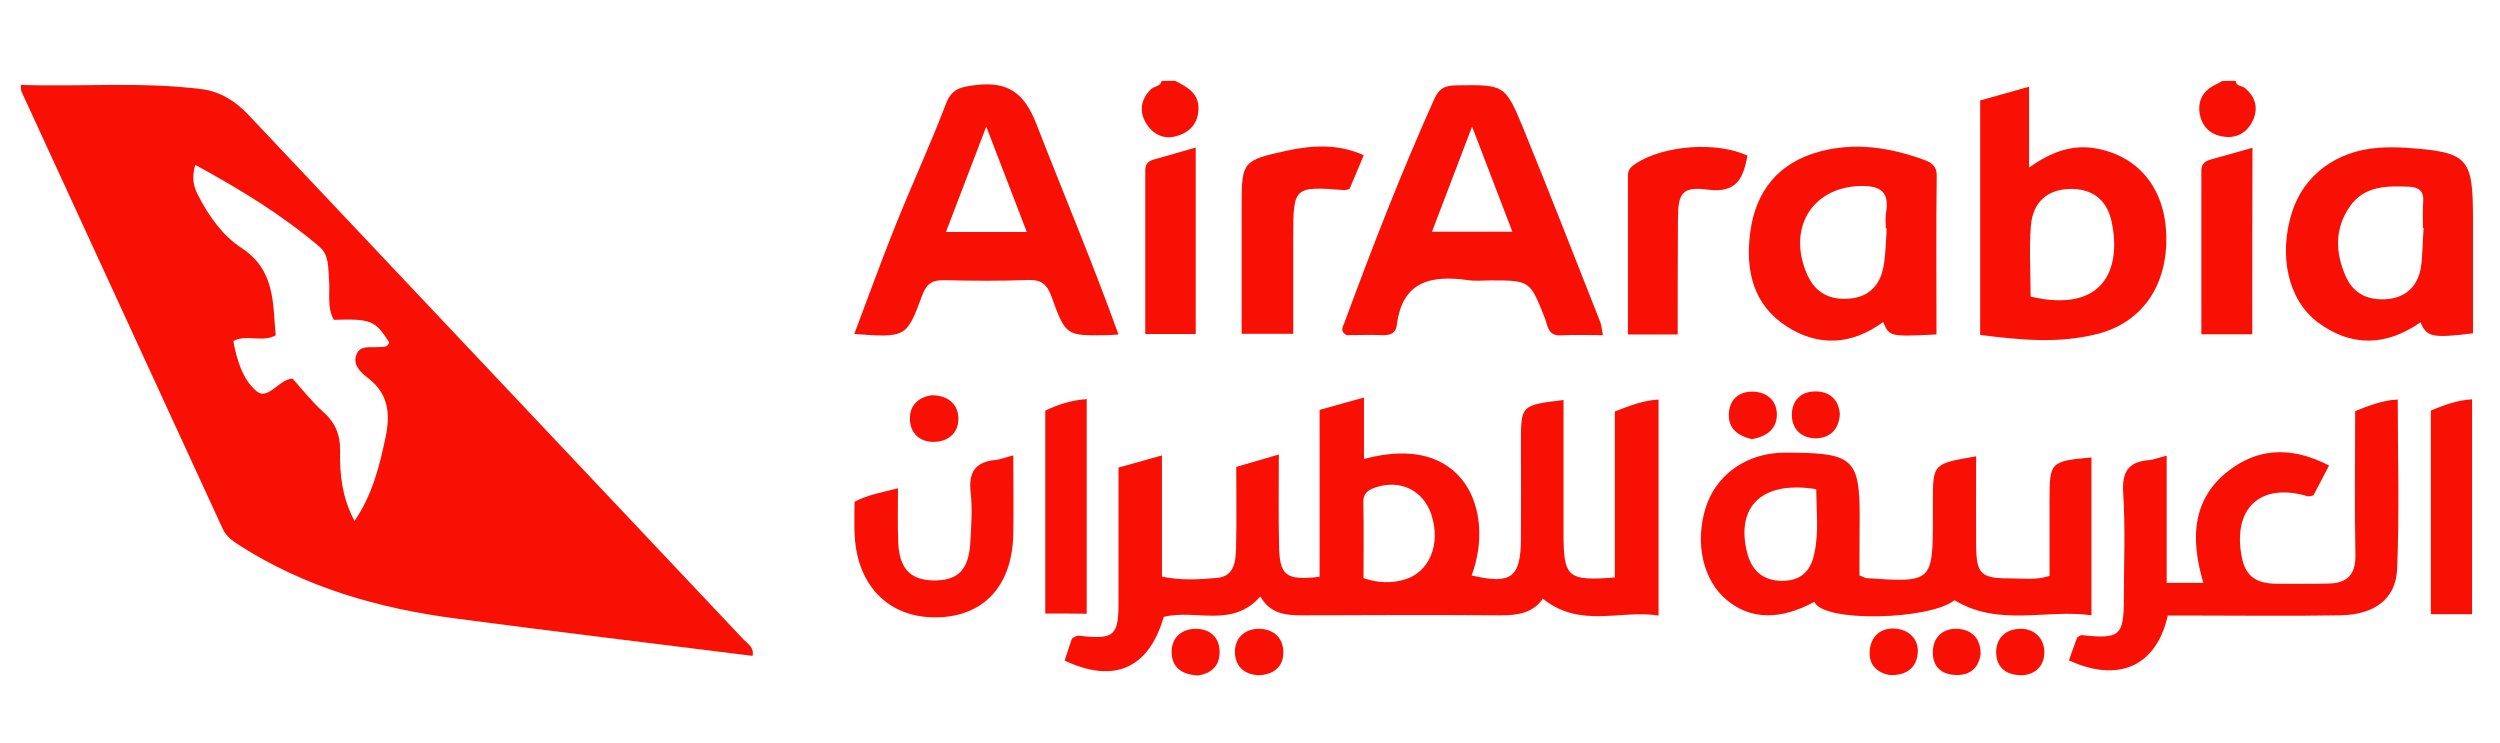 <?xml version="1.0" encoding="utf-8"?>
<!-- Generator: Adobe Illustrator 26.2.1, SVG Export Plug-In . SVG Version: 6.00 Build 0)  -->
<svg version="1.1" id="Layer_1" xmlns="http://www.w3.org/2000/svg" xmlns:xlink="http://www.w3.org/1999/xlink" x="0px" y="0px"
	 viewBox="0 0 111 33" style="enable-background:new 0 0 111 33;" xml:space="preserve">
<style type="text/css">
	.st0{display:none;}
	.st1{display:inline;}
	.st2{fill:#FEFEFE;}
	.st3{fill:#38A4E2;}
	.st4{fill:#0D89CA;}
	.st5{fill:#5EB8E7;}
	.st6{fill:#B3DEF3;}
	.st7{fill:#818BAF;}
	.st8{fill:#273976;}
	.st9{fill:#1F5596;}
	.st10{fill:#3D80CA;}
	.st11{fill:#FEFDFD;}
	.st12{fill:#D7272E;}
	.st13{fill:#CE0A44;}
	.st14{fill:#F91005;}
</style>
<g id="jazeera_logo" class="st0">
	<g class="st1">
		<g>
			<path class="st2" d="M84,8.46c0-1.38,0-2.75,0-4.14c-0.69,0-1.36,0-2.05,0c0,0.08,0,0.15,0,0.22c0,1.68,0,3.35,0,5.03
				c0,0.27-0.01,0.53-0.08,0.79c-0.14,0.5-0.48,0.8-1.01,0.86c-0.13,0.02-0.27,0.03-0.41,0.04c0,0.57,0,1.14,0,1.72
				c0.35,0.01,0.69,0,1.03-0.05c1.16-0.18,2-0.77,2.36-1.93c0.09-0.29,0.12-0.58,0.16-0.88c0.32,0.01,0.65,0.04,0.97,0.04
				c2.07,0,4.13,0,6.2,0c0.3,0,0.61-0.02,0.91-0.07c1.05-0.18,1.84-0.71,2.22-1.74c0.18-0.49,0.23-0.99,0.23-1.51
				c0-1.86,0-3.73,0-5.59c0-0.06,0.02-0.13-0.02-0.2c-0.67,0-1.34,0-2.02,0c0,0.08,0,0.15,0,0.22c0,1.85,0,3.7,0,5.55
				c0,0.2-0.01,0.4-0.04,0.6c-0.1,0.74-0.68,1.2-1.39,1.09c0-0.07,0-0.14,0-0.21c0-0.52,0.01-1.05-0.01-1.57
				c-0.04-1.36-0.78-2.2-2.1-2.44c-0.69-0.12-1.39-0.08-2.09-0.05c-0.43,0.02-0.86,0.1-1.28,0.22c-0.14,0.04-0.2,0.1-0.19,0.25
				c0.01,0.41,0,0.83,0.01,1.24c0,0.05-0.02,0.12,0.05,0.17c0.35-0.13,0.73-0.18,1.11-0.19c0.38-0.02,0.76-0.01,1.15-0.01
				c0.34,0.01,0.67,0.06,0.98,0.21c0.34,0.17,0.52,0.44,0.51,0.82c0,0.17,0,0.35,0,0.52c0,0.34,0,0.68,0,1.03c-0.05,0-0.09,0-0.12,0
				c-1.35,0-2.7,0-4.04,0C84.68,8.53,84.34,8.51,84,8.46z M36.62,27.69c-0.01-0.08,0.03-0.11,0.06-0.14
				c0.44-0.64,0.91-1.26,1.38-1.88c1.82-2.36,3.79-4.58,5.79-6.78c0.08-0.09,0.12-0.18,0.12-0.31c-0.01-0.86,0-1.72,0-2.58
				c0-0.06,0.02-0.13-0.02-0.19c-4.11,0-8.23,0-12.34,0c0,1.22,0,2.43,0,3.65c2.2,0,4.39,0,6.6,0c-0.05,0.07-0.09,0.12-0.12,0.16
				c-1.11,1.33-2.2,2.67-3.26,4.03c-1.24,1.6-2.46,3.2-3.5,4.94c-0.06,0.1-0.09,0.21-0.09,0.33c0,0.74,0,1.48,0,2.21
				c0,0.06-0.02,0.13,0.02,0.2c4.28,0,8.56,0,12.84,0c0-1.22,0-2.43,0-3.64C41.6,27.69,39.12,27.69,36.62,27.69z M85.63,19.69
				c0-0.09,0-0.16,0-0.22c0-1.07,0-2.14,0-3.2c0-0.17-0.06-0.24-0.21-0.28c-0.75-0.23-1.51-0.34-2.29-0.43
				c-1.32-0.15-2.63-0.09-3.93,0.11c-1.19,0.19-2.35,0.51-3.5,0.88c-0.18,0.06-0.22,0.13-0.22,0.31c0.01,4.74,0,9.49,0.01,14.23
				c0,0.08-0.02,0.15,0.02,0.23c1.46,0,2.92,0,4.4,0c0-0.09,0-0.17,0-0.24c0-3.8,0-7.6,0-11.4c0-0.17,0.04-0.24,0.22-0.28
				c1.31-0.27,2.61-0.2,3.92-0.01C84.58,19.47,85.09,19.57,85.63,19.69z M77.76,4.32c-0.04,0.08-0.02,0.16-0.02,0.24
				c-0.02,0.92,0.04,1.84-0.03,2.76c-0.05,0.75-0.48,1.19-1.23,1.21c-0.63,0.02-1.26,0-1.89,0c-0.01,0-0.02-0.01-0.05-0.04
				c0-1.38,0-2.77,0-4.17c-0.69,0-1.35,0-2.01,0c-0.04,0.09-0.02,0.16-0.02,0.24c0,1.46,0,2.91,0,4.37c0,0.34,0,0.67-0.01,1.01
				c-0.04,0.81-0.43,1.21-1.24,1.29c-0.08,0.01-0.17-0.02-0.24,0.03c0,0.56,0,1.13,0,1.71c0.35,0,0.69-0.01,1.03-0.06
				c1.28-0.18,2.13-0.94,2.42-2.19c0.04-0.19,0.07-0.38,0.1-0.58c0.2,0,0.39,0,0.58,0c0.72-0.01,1.45,0.05,2.17-0.07
				c0.94-0.16,1.69-0.59,2.13-1.48c0.23-0.48,0.33-0.99,0.33-1.52c0.01-0.89,0-1.77,0-2.66c0-0.04,0.01-0.08-0.03-0.11
				C79.09,4.32,78.43,4.32,77.76,4.32z M70.65,9.38c0.01-0.03,0.01-0.05,0.01-0.06c0-1.49,0-2.98,0-4.47c0-0.14-0.08-0.15-0.18-0.16
				c-0.78-0.09-1.56-0.23-2.35-0.28c-0.79-0.06-1.57-0.07-2.33,0.17C64.87,4.88,64.2,5.44,64,6.46c-0.06,0.32-0.06,0.65-0.02,0.98
				c0.09,0.83,0.47,1.47,1.21,1.87c0.53,0.29,1.12,0.4,1.71,0.46C68.17,9.88,69.41,9.64,70.65,9.38z M96.2,1.05
				c0,3.04,0,6.07,0,9.09c0.07,0.04,0.14,0.02,0.2,0.03c0.54,0,1.08-0.01,1.61,0.01c0.19,0,0.23-0.06,0.23-0.24
				c-0.01-2.89,0-5.77,0-8.66c0-0.07,0.02-0.14-0.03-0.22C97.55,1.05,96.88,1.05,96.2,1.05z M59.96,8.62
				c0.46,0.46,0.93,0.94,1.39,1.39c0.45-0.45,0.92-0.92,1.36-1.36c-0.46-0.46-0.93-0.94-1.39-1.39C60.88,7.71,60.41,8.18,59.96,8.62
				z M82.89,1.45c-0.54,0-0.98,0.43-0.98,0.97c0,0.54,0.43,0.98,0.97,0.98c0.55,0,0.99-0.44,0.99-0.98
				C83.87,1.89,83.43,1.46,82.89,1.45z M77.99,12.97c0.54,0.01,0.99-0.42,1-0.95c0.01-0.54-0.42-0.99-0.95-1
				c-0.55-0.01-1,0.42-1.01,0.96C77.02,12.52,77.45,12.97,77.99,12.97z M88.38,12.01c0-0.54-0.43-0.98-0.96-0.99
				c-0.54-0.01-0.99,0.43-0.99,0.96c-0.01,0.55,0.43,0.99,0.97,0.99C87.94,12.98,88.37,12.55,88.38,12.01z M75.91,11.02
				c-0.53,0-0.98,0.44-0.99,0.97c-0.01,0.53,0.43,0.98,0.97,0.98c0.55,0.01,1-0.43,1-0.98C76.89,11.47,76.44,11.02,75.91,11.02z
				 M69.32,1.46c-0.54,0-0.98,0.43-0.98,0.96c0,0.54,0.44,0.99,0.99,0.99c0.53,0,0.98-0.45,0.99-0.97
				C70.32,1.9,69.88,1.46,69.32,1.46z M68.19,2.42c0-0.55-0.42-0.97-0.98-0.97c-0.55,0-0.98,0.43-0.98,0.97
				c0,0.55,0.44,0.98,0.99,0.98C67.76,3.41,68.19,2.97,68.19,2.42z"/>
			<path class="st3" d="M6.5,31.53c0.24-0.47,0.41-0.96,0.61-1.44c0.29-0.69,0.58-1.38,0.85-2.08c0.07-0.18,0.16-0.21,0.33-0.2
				c0.57,0.03,1.12-0.03,1.66-0.23c0.88-0.32,1.29-1.01,1.48-1.87c0.12-0.54,0.15-1.09,0.15-1.64c0-3.97,0-7.95,0-11.92
				c0-0.08,0-0.17,0-0.26c1.54,0,3.06,0,4.6,0c0,0.06,0.01,0.11,0.01,0.16c0,4.24,0,8.48-0.01,12.72c0,1.11-0.16,2.21-0.56,3.25
				c-0.61,1.58-1.75,2.61-3.32,3.2c-0.88,0.33-1.8,0.48-2.73,0.51c-0.51,0-1.02,0-1.52,0c-0.52,0-1.04-0.08-1.55-0.16
				C6.5,31.56,6.5,31.55,6.5,31.53z"/>
			<path class="st4" d="M105.56,28.27c-1.01,1.02-2.02,2.04-3.02,3.05c-1.04-1.04-2.06-2.05-3.05-3.05c1-1,2.01-2.01,3.04-3.04
				c0.52,0.53,1.06,1.07,1.6,1.61c0.42,0.43,0.85,0.85,1.28,1.27c0.04,0.04,0.07,0.11,0.15,0.12
				C105.56,28.24,105.56,28.26,105.56,28.27z"/>
			<path class="st2" d="M6.5,31.57c0.51,0.08,1.03,0.16,1.55,0.16c0.01,0.01,0.01,0.02,0.01,0.03c-0.52,0-1.04,0-1.56,0
				C6.5,31.7,6.5,31.64,6.5,31.57z"/>
			<path class="st5" d="M22.83,31.77c0-0.01,0-0.02,0-0.04c0.62,0,1.25,0,1.87,0c0,0.01,0,0.02,0,0.04
				C24.08,31.77,23.45,31.77,22.83,31.77z"/>
			<path class="st6" d="M92.69,31.73c0,0.01,0,0.02,0,0.03c-0.62,0-1.24,0-1.87,0c0-0.01,0-0.02,0-0.04
				C91.44,31.73,92.06,31.73,92.69,31.73z"/>
			<path class="st7" d="M53.44,31.73c0,0.01,0,0.03,0,0.04c-0.54,0-1.09,0-1.63,0c0-0.01,0-0.02,0-0.04
				C52.35,31.73,52.9,31.73,53.44,31.73z"/>
			<path class="st5" d="M67.4,31.77c0-0.01,0-0.02,0-0.04c0.53,0,1.06,0,1.6,0c0,0.01,0,0.03,0,0.04
				C68.47,31.77,67.94,31.77,67.4,31.77z"/>
			<path class="st5" d="M8.05,31.77c0-0.01,0-0.02-0.01-0.03c0.51,0,1.02,0,1.52,0c0,0.01,0,0.03,0,0.04
				C9.06,31.77,8.56,31.77,8.05,31.77z"/>
			<path class="st8" d="M53.44,31.73c-0.55,0-1.09,0-1.64,0c-1.91-0.1-3.65-0.65-5.1-1.94c-1.13-1.01-1.79-2.29-2.11-3.76
				c-0.41-1.93-0.38-3.85,0.29-5.72c0.64-1.76,1.74-3.17,3.42-4.06c1.25-0.66,2.58-0.93,3.99-0.85c0.99,0.06,1.94,0.23,2.84,0.65
				c1.71,0.8,2.8,2.13,3.35,3.91c0.41,1.32,0.52,2.67,0.44,4.05c-0.02,0.33-0.04,0.66-0.06,1c-3.34,0-6.66,0-10,0
				c0.03,0.42,0.15,0.79,0.34,1.14c0.49,0.87,1.28,1.35,2.21,1.61c0.92,0.26,1.86,0.23,2.8,0.17c1.5-0.1,2.9-0.61,4.3-1.13
				c0.11-0.04,0.22-0.08,0.34-0.13c0,0.07,0.01,0.12,0.01,0.17c0,1.13,0,2.25,0,3.38c0,0.14-0.05,0.21-0.16,0.27
				c-0.86,0.45-1.78,0.72-2.73,0.91C55.14,31.57,54.3,31.68,53.44,31.73z M48.9,21.99c1.93,0,3.85,0,5.78,0
				c0.03-0.17-0.01-0.32-0.03-0.47c-0.1-0.64-0.31-1.23-0.77-1.7c-0.6-0.62-1.34-0.83-2.19-0.8C50.12,19.08,49.09,20.18,48.9,21.99z
				"/>
			<path class="st4" d="M69,31.73c-0.53,0-1.06,0-1.6,0c-1.93-0.09-3.68-0.65-5.14-1.95c-0.98-0.87-1.61-1.95-1.95-3.2
				c-0.58-2.12-0.58-4.24,0.17-6.32c0.63-1.75,1.74-3.12,3.4-4.01c1.24-0.66,2.57-0.93,3.97-0.85c0.99,0.05,1.95,0.23,2.86,0.66
				c1.78,0.83,2.87,2.24,3.41,4.1c0.38,1.33,0.46,2.69,0.38,4.06c-0.02,0.26-0.04,0.52-0.06,0.79c-3.33,0-6.65,0-9.98,0
				c-0.03,0.15,0.01,0.27,0.04,0.39c0.26,1.11,1,1.8,2.02,2.21c0.57,0.23,1.17,0.31,1.78,0.35c1.84,0.12,3.57-0.32,5.27-0.96
				c0.27-0.1,0.53-0.2,0.8-0.3c0.01,0,0.02,0,0.04-0.01c0.04,0.06,0.02,0.12,0.02,0.18c0,1.11,0,2.23,0,3.34
				c0,0.14-0.05,0.22-0.17,0.28c-0.73,0.37-1.5,0.63-2.3,0.81C71,31.54,70,31.67,69,31.73z M70.27,21.99
				c-0.02-0.19-0.04-0.37-0.07-0.55c-0.11-0.67-0.36-1.28-0.88-1.75c-0.69-0.62-1.51-0.76-2.39-0.64c-0.95,0.13-1.62,0.64-2.05,1.48
				c-0.17,0.33-0.27,0.69-0.35,1.05c-0.03,0.14-0.08,0.27-0.07,0.42C66.4,21.99,68.33,21.99,70.27,21.99z"/>
			<path class="st4" d="M24.7,31.73c-0.62,0-1.25,0-1.87,0c-1.24-0.06-2.46-0.23-3.59-0.81c-1.34-0.69-2.08-1.8-2.29-3.28
				c-0.12-0.87-0.12-1.73,0.16-2.57c0.39-1.19,1.21-2,2.32-2.53c0.89-0.42,1.84-0.61,2.81-0.71c1.21-0.12,2.41-0.01,3.61,0.06
				c0.06,0,0.12,0.01,0.19,0.01c0.03-0.51,0.03-0.99-0.28-1.43c-0.42-0.6-1-0.93-1.71-1.05c-1.77-0.29-3.52-0.28-5.25,0.23
				c-0.06,0.02-0.12,0.05-0.19,0.03c-0.04-0.06-0.02-0.12-0.02-0.18c0-1.07,0-2.15-0.01-3.22c0-0.16,0.05-0.23,0.2-0.27
				c0.7-0.21,1.42-0.33,2.15-0.43c0.97-0.13,1.94-0.23,2.92-0.2c1.16,0.04,2.3,0.16,3.38,0.62c1.56,0.66,2.47,1.85,2.82,3.49
				c0.16,0.73,0.23,1.47,0.23,2.22c0,3.04,0,6.07,0,9.11c0,0.05,0,0.1,0,0.17C28.44,31.36,26.59,31.71,24.7,31.73z M26.06,28.23
				c0-1.02,0-2.02,0-3.03c0-0.12-0.06-0.13-0.15-0.15c-0.94-0.19-1.89-0.24-2.84-0.15c-0.33,0.03-0.68,0.05-0.98,0.21
				c-0.64,0.34-0.93,1-0.8,1.78c0.09,0.55,0.37,0.96,0.9,1.17c0.17,0.07,0.34,0.13,0.52,0.17c0.74,0.18,1.49,0.13,2.24,0.1
				C25.31,28.31,25.68,28.3,26.06,28.23z"/>
			<path class="st5" d="M92.69,31.73c-0.62,0-1.25,0-1.87,0c-1.15-0.06-2.28-0.21-3.34-0.69c-1.4-0.64-2.24-1.71-2.5-3.23
				c-0.14-0.84-0.15-1.69,0.07-2.52c0.31-1.17,1.04-2.02,2.09-2.6c0.86-0.47,1.8-0.7,2.77-0.83c1.12-0.15,2.25-0.09,3.37-0.01
				c0.24,0.02,0.49,0.02,0.75,0.04c0.05-0.57,0-1.11-0.39-1.58c-0.47-0.57-1.09-0.82-1.78-0.93c-1.5-0.23-3-0.21-4.49,0.12
				c-0.25,0.05-0.5,0.13-0.74,0.2c-0.07-0.07-0.05-0.15-0.05-0.22c0-1.07,0-2.14-0.01-3.2c0-0.16,0.06-0.23,0.2-0.27
				c0.6-0.19,1.22-0.3,1.84-0.39c1.08-0.15,2.17-0.28,3.27-0.24c1.17,0.04,2.32,0.17,3.41,0.65c1.51,0.67,2.4,1.83,2.75,3.43
				c0.17,0.76,0.24,1.53,0.24,2.31c0,3,0,6.01,0,9.01c0,0.06,0,0.12,0,0.2C96.44,31.37,94.58,31.7,92.69,31.73z M94.03,28.23
				c0.01-0.03,0.02-0.04,0.02-0.05c0-0.99,0-1.98,0.01-2.97c0-0.11-0.05-0.14-0.15-0.16c-1.05-0.21-2.1-0.25-3.16-0.11
				c-0.24,0.03-0.49,0.06-0.71,0.19c-0.61,0.37-0.83,0.93-0.77,1.62c0.06,0.64,0.35,1.11,0.98,1.34c0.15,0.05,0.29,0.11,0.44,0.14
				c0.75,0.18,1.51,0.13,2.26,0.1C93.31,28.31,93.67,28.32,94.03,28.23z"/>
			<path class="st9" d="M36.62,27.69c2.5,0,4.98,0,7.48,0c0,1.22,0,2.42,0,3.64c-4.28,0-8.56,0-12.84,0
				c-0.04-0.07-0.02-0.13-0.02-0.2c0-0.74,0-1.48,0-2.21c0-0.12,0.03-0.22,0.09-0.33c1.04-1.73,2.26-3.34,3.5-4.94
				c1.06-1.37,2.15-2.71,3.26-4.03c0.04-0.04,0.07-0.09,0.12-0.16c-2.22,0-4.4,0-6.6,0c0-1.22,0-2.43,0-3.65c4.11,0,8.22,0,12.34,0
				c0.04,0.06,0.02,0.12,0.02,0.19c0,0.86,0,1.72,0,2.58c0,0.13-0.04,0.22-0.12,0.31c-2,2.2-3.97,4.42-5.79,6.78
				c-0.47,0.62-0.94,1.24-1.38,1.88C36.65,27.58,36.61,27.61,36.62,27.69z"/>
			<path class="st3" d="M85.63,19.69c-0.55-0.12-1.06-0.23-1.58-0.3c-1.31-0.19-2.61-0.26-3.92,0.01c-0.18,0.04-0.22,0.11-0.22,0.28
				c0,3.8,0,7.6,0,11.4c0,0.08,0,0.15,0,0.24c-1.48,0-2.94,0-4.4,0c-0.04-0.08-0.02-0.16-0.02-0.23c0-4.74,0-9.49-0.01-14.23
				c0-0.18,0.05-0.25,0.22-0.31c1.15-0.37,2.3-0.69,3.5-0.88c1.3-0.2,2.61-0.27,3.93-0.11c0.77,0.09,1.54,0.2,2.29,0.43
				c0.15,0.05,0.21,0.11,0.21,0.28c-0.01,1.07,0,2.14,0,3.2C85.63,19.54,85.63,19.6,85.63,19.69z"/>
			<path class="st9" d="M84,8.46c0.34,0.05,0.68,0.07,1.03,0.07c1.35,0,2.7,0,4.04,0c0.03,0,0.06,0,0.12,0c0-0.35,0-0.69,0-1.03
				c0-0.17,0-0.35,0-0.52c0.01-0.38-0.18-0.65-0.51-0.82C88.37,6,88.04,5.95,87.7,5.94c-0.38-0.01-0.76-0.01-1.15,0.01
				c-0.38,0.02-0.76,0.06-1.11,0.19c-0.07-0.05-0.05-0.12-0.05-0.17c0-0.41,0.01-0.83-0.01-1.24c0-0.15,0.05-0.21,0.19-0.25
				c0.42-0.13,0.84-0.2,1.28-0.22c0.7-0.03,1.4-0.07,2.09,0.05c1.33,0.23,2.06,1.08,2.1,2.44c0.02,0.52,0.01,1.05,0.01,1.57
				c0,0.07,0,0.14,0,0.21c0.72,0.11,1.29-0.34,1.39-1.09c0.03-0.2,0.04-0.4,0.04-0.6c0-1.85,0-3.7,0-5.55c0-0.07,0-0.14,0-0.22
				c0.69,0,1.36,0,2.02,0c0.04,0.07,0.02,0.13,0.02,0.2c0,1.86,0,3.73,0,5.59c0,0.51-0.05,1.02-0.23,1.51
				c-0.38,1.03-1.17,1.56-2.22,1.74c-0.3,0.05-0.6,0.07-0.91,0.07c-2.07,0-4.13,0-6.2,0c-0.32,0-0.65-0.03-0.97-0.04
				c0-0.41,0-0.83,0-1.24C84.01,8.74,83.92,8.6,84,8.46z"/>
			<path class="st4" d="M77.76,4.32c0.66,0,1.33,0,1.99,0c0.04,0.04,0.03,0.08,0.03,0.11c0,0.89,0,1.77,0,2.66
				c0,0.53-0.1,1.04-0.33,1.52c-0.43,0.89-1.19,1.32-2.13,1.48c-0.72,0.12-1.45,0.06-2.17,0.07c-0.19,0-0.37,0-0.58,0
				c-0.03,0.2-0.06,0.39-0.1,0.58c-0.28,1.24-1.13,2.01-2.42,2.19c-0.34,0.05-0.68,0.06-1.03,0.06c0-0.58,0-1.14,0-1.71
				c0.08-0.05,0.16-0.03,0.24-0.03c0.81-0.08,1.2-0.48,1.24-1.29c0.02-0.34,0.01-0.67,0.01-1.01c0-1.46,0-2.91,0-4.37
				c0-0.08-0.02-0.15,0.02-0.24c0.66,0,1.33,0,2.01,0c0,1.39,0,2.79,0,4.17c0.03,0.02,0.04,0.04,0.05,0.04c0.63,0,1.26,0.02,1.89,0
				c0.75-0.03,1.17-0.46,1.23-1.21c0.06-0.92,0.01-1.84,0.03-2.76C77.74,4.48,77.72,4.4,77.76,4.32z"/>
			<path class="st5" d="M70.65,9.38c-1.24,0.26-2.48,0.51-3.75,0.4c-0.59-0.05-1.18-0.16-1.71-0.46c-0.74-0.41-1.12-1.05-1.21-1.87
				C63.94,7.11,63.94,6.78,64,6.46c0.2-1.02,0.87-1.58,1.81-1.88c0.76-0.24,1.54-0.23,2.33-0.17c0.79,0.06,1.57,0.19,2.35,0.28
				c0.11,0.01,0.18,0.02,0.18,0.16c0,1.49,0,2.98,0,4.47C70.67,9.33,70.66,9.34,70.65,9.38z M68.62,7.88c0-0.56,0-1.09,0-1.62
				c0-0.09-0.05-0.11-0.13-0.13c-0.62-0.12-1.23-0.13-1.85-0.02c-0.07,0.01-0.15,0.05-0.21,0.08c-0.33,0.19-0.47,0.52-0.41,0.93
				c0.06,0.42,0.33,0.65,0.72,0.74C67.35,8.01,67.97,7.93,68.62,7.88z"/>
			<path class="st8" d="M84,8.46c-0.08,0.14,0.01,0.28,0.01,0.41c0,0.41,0,0.83,0,1.24c-0.05,0.29-0.08,0.59-0.16,0.88
				c-0.36,1.16-1.2,1.75-2.36,1.93c-0.34,0.05-0.68,0.06-1.03,0.05c0-0.58,0-1.15,0-1.72c0.14-0.01,0.28-0.02,0.41-0.04
				c0.52-0.06,0.87-0.36,1.01-0.86c0.07-0.26,0.08-0.52,0.08-0.79c0-1.68,0-3.35,0-5.03c0-0.07,0-0.14,0-0.22c0.69,0,1.36,0,2.05,0
				C84,5.71,84,7.09,84,8.46z"/>
			<path class="st5" d="M96.2,1.05c0.69,0,1.35,0,2.01,0c0.05,0.07,0.03,0.15,0.03,0.22c0,2.89,0,5.77,0,8.66
				c0,0.18-0.04,0.25-0.23,0.24c-0.54-0.01-1.08,0-1.61-0.01c-0.06,0-0.13,0.02-0.2-0.03C96.2,7.12,96.2,4.09,96.2,1.05z"/>
			<path class="st4" d="M59.96,8.62c0.44-0.44,0.91-0.91,1.37-1.36c0.45,0.45,0.92,0.93,1.39,1.39c-0.44,0.44-0.91,0.91-1.36,1.36
				C60.9,9.55,60.43,9.08,59.96,8.62z"/>
			<path class="st8" d="M82.89,1.45c0.54,0,0.98,0.43,0.98,0.97c0,0.54-0.44,0.99-0.99,0.98c-0.54,0-0.97-0.45-0.97-0.98
				C81.91,1.89,82.35,1.45,82.89,1.45z"/>
			<path class="st10" d="M77.99,12.97c-0.54-0.01-0.97-0.45-0.96-0.99c0.01-0.54,0.46-0.97,1.01-0.96c0.53,0.01,0.96,0.46,0.95,1
				C78.98,12.56,78.54,12.98,77.99,12.97z"/>
			<path class="st9" d="M88.38,12.01c0,0.54-0.44,0.97-0.98,0.97c-0.55,0-0.98-0.44-0.97-0.99c0.01-0.53,0.45-0.96,0.99-0.96
				C87.95,11.03,88.38,11.47,88.38,12.01z"/>
			<path class="st10" d="M75.91,11.02c0.53,0,0.98,0.45,0.98,0.98c0,0.54-0.45,0.98-1,0.98c-0.54-0.01-0.98-0.45-0.97-0.98
				C74.93,11.46,75.37,11.02,75.91,11.02z"/>
			<path class="st5" d="M69.32,1.46c0.55,0,0.99,0.44,0.99,0.98c0,0.52-0.46,0.97-0.99,0.97c-0.54,0-0.99-0.45-0.99-0.99
				C68.34,1.89,68.78,1.46,69.32,1.46z"/>
			<path class="st5" d="M68.19,2.42c0,0.55-0.42,0.98-0.96,0.98c-0.55,0-0.99-0.43-0.99-0.98c0-0.54,0.43-0.97,0.98-0.97
				C67.77,1.46,68.19,1.87,68.19,2.42z"/>
			<path class="st2" d="M48.9,21.99c0.19-1.82,1.22-2.91,2.8-2.97c0.84-0.03,1.59,0.18,2.19,0.8c0.46,0.48,0.67,1.06,0.77,1.7
				c0.02,0.15,0.06,0.3,0.03,0.47C52.75,21.99,50.82,21.99,48.9,21.99z"/>
			<path class="st2" d="M70.27,21.99c-1.95,0-3.87,0-5.81,0c-0.01-0.15,0.04-0.28,0.07-0.42c0.08-0.36,0.18-0.72,0.35-1.05
				c0.43-0.84,1.11-1.35,2.05-1.48c0.88-0.12,1.7,0.02,2.39,0.64c0.52,0.47,0.77,1.07,0.88,1.75C70.23,21.62,70.25,21.8,70.27,21.99
				z"/>
			<path class="st2" d="M26.06,28.23c-0.38,0.08-0.75,0.09-1.12,0.1c-0.75,0.03-1.5,0.08-2.24-0.1c-0.18-0.04-0.35-0.1-0.52-0.17
				c-0.53-0.21-0.81-0.62-0.9-1.17c-0.13-0.78,0.16-1.44,0.8-1.78c0.31-0.16,0.65-0.18,0.98-0.21c0.95-0.09,1.9-0.04,2.84,0.15
				c0.09,0.02,0.15,0.03,0.15,0.15C26.06,26.2,26.06,27.2,26.06,28.23z"/>
			<path class="st2" d="M94.03,28.23c-0.36,0.09-0.72,0.09-1.08,0.1c-0.76,0.03-1.51,0.08-2.26-0.1c-0.15-0.04-0.3-0.09-0.44-0.14
				c-0.63-0.23-0.92-0.7-0.98-1.34c-0.06-0.69,0.16-1.25,0.77-1.62c0.22-0.13,0.46-0.16,0.71-0.19c1.06-0.14,2.11-0.1,3.16,0.11
				c0.1,0.02,0.15,0.05,0.15,0.16c0,0.99,0,1.98-0.01,2.97C94.05,28.18,94.04,28.2,94.03,28.23z"/>
			<path class="st2" d="M68.62,7.88c-0.65,0.06-1.27,0.13-1.89-0.02c-0.39-0.09-0.66-0.32-0.72-0.74c-0.06-0.41,0.09-0.74,0.41-0.93
				c0.07-0.04,0.14-0.07,0.21-0.08c0.62-0.11,1.24-0.09,1.85,0.02c0.08,0.02,0.13,0.04,0.13,0.13C68.62,6.78,68.62,7.31,68.62,7.88z
				"/>
		</g>
	</g>
</g>
<g id="Emirates" class="st0">
	<g class="st1">
		<path class="st11" d="M29.62,17.67c0.12,0.42,0.18,0.8,0.32,1.14c0.29,0.7,1.02,1.08,1.59,0.73c1.07-0.66,2.08-1.43,2.65-2.6
			c0.39-0.79,0.23-1.73-0.3-2.12c-0.74-0.55-1.42-0.17-2.03,0.26c-0.51,0.35-0.95,0.79-1.4,1.16c-0.33-0.09-0.4-0.46-0.77-0.43
			c0.06,0.72,0.08,1.39-0.77,1.75c-0.72,0.31-1.41,0.23-2.07,0.17c-0.35-1.89,0.32-3.28,1.87-4.33c-0.53-0.2-0.75,0-0.98,0.21
			c-0.33,0.29-0.65,0.58-0.98,0.88c-0.94,0.84-1.94,1.62-2.18,2.97c-0.08,0.42-0.44,0.33-0.73,0.33c-3.2,0-6.4,0.01-9.61,0
			c-1.33-0.01-2.16-0.75-2.3-2.07c-0.07-0.7-0.04-1.42-0.03-2.12c0.02-0.82,0-1.64-0.15-2.44c-0.13-0.66-0.46-1.08-1.35-0.85
			c0.87,0.81,0.89,1.81,0.87,2.83c-0.02,1.2-0.06,2.4,0.15,3.59c0.32,1.79,1.56,3.7,4.24,3.59c2.38-0.11,4.76-0.04,7.14-0.03
			c0.53,0,1.09-0.1,1.69,0.15c0,1.46-0.07,2.93,0.02,4.4c0.11,1.74-0.16,3.26-1.77,4.27c-0.06,0.04-0.08,0.12-0.13,0.2
			c0.4,0.23,0.62-0.01,0.86-0.24c0.74-0.69,1.48-1.37,2.24-2.05c0.67-0.6,0.99-1.35,0.99-2.25c0.01-1.23,0.02-2.45,0.02-3.68
			c0-0.33-0.02-0.66,0.23-0.93C27.81,19.29,28.67,18.46,29.62,17.67z M57.8,23.27c-0.45-0.64-0.84-1.08-0.84-1.7
			c-0.01-1.64-0.03-3.27-0.04-4.91c0-0.38,0.06-0.76,0.39-1.03c0.43-0.36,0.91-0.52,1.45-0.32c0.53,0.2,0.85,0.61,0.86,1.18
			c0.04,1.5,0.05,3,0.06,4.5c0.02,2.21,0.12,2.32,2.3,2.29c0.26,0,0.53-0.02,0.96-0.05c-1.11-1.02-0.88-2.26-0.9-3.43
			c-0.01-1.2,0.05-2.4,0-3.6c-0.08-1.67-0.98-2.51-2.65-2.62c-1.24-0.08-2.02,0.56-2.56,1.74c-0.58-1.12-1.35-1.72-2.52-1.76
			c-1.18-0.03-1.98,0.54-2.54,1.58c-0.62-1.45-1.27-1.74-3.02-1.4c0.85,0.88,0.66,1.98,0.69,3.02c0.04,1.82-0.16,3.65,0.1,5.47
			c0.06,0.41,0.12,0.92,0.59,0.97c0.79,0.08,1.59,0.02,2.46,0.02c-0.3-0.56-0.71-0.9-0.73-1.42c-0.1-1.8-0.13-3.59-0.04-5.39
			c0.04-0.75,0.65-1.21,1.4-1.2c0.67,0.01,1.22,0.49,1.29,1.23c0.06,0.62,0.04,1.25,0.04,1.88c0.01,1.31-0.07,2.62,0.1,3.92
			c0.07,0.53,0.25,0.98,0.87,1C56.23,23.29,56.93,23.27,57.8,23.27z M13.18,13.46c-0.02,0.25-0.05,0.48-0.05,0.72
			c-0.03,1.64,0.42,2.1,2.05,2.11c1.37,0,2.73,0,4.1,0c1.27,0,3.33-1.66,3.46-2.92c0.18-1.7,0.08-3.39-1.07-4.81
			c-0.14-0.17-0.32-0.32-0.21-0.57c0.3-0.76,0.13-1.56,0.19-2.35c0-0.06,0.08-0.12,0.11-0.16c0.26,0.09,0.28,0.44,0.58,0.43
			c1.4-1.13,1.42-1.29,0.32-2.67c-0.48-0.6-0.9-1.24-1.06-2.05c-1.52,1.14-1.86,1.9-1.11,2.87c0.87,1.13,0.39,2.3,0.5,3.46
			c-0.15,0.02-0.22,0.05-0.25,0.03c-0.21-0.12-0.41-0.26-0.62-0.39c-1.75-1.07-3.58-1.1-5.39-0.27c-1.35,0.62-1.86,2.01-1.21,3.02
			c0.34,0.54,0.82,0.98,1.44,1.43c-0.03-0.59-0.06-1.04-0.07-1.5c-0.02-0.68-0.09-1.37,0.14-2.03c0.26-0.75,0.75-0.97,1.38-0.57
			c0.98,0.6,1.84,1.34,2.68,2.18c-1.07,1.28-2.21,2.41-3.35,3.55C14.73,13.97,14.44,14.02,13.18,13.46z M42.09,12.5
			c2,0.03,3.96-0.28,5.87,0.75c-0.42-1.38-1.39-2.03-3.04-2.07c-1.69-0.04-3.39-0.02-5.09-0.02c-0.39,0-0.78,0-1.34,0
			c0.93,1.02,1.03,2.1,1.04,3.2c0.02,2.18,0.02,4.36,0.04,6.54c0,0.46,0.05,0.92,0.1,1.38c0.06,0.63,0.39,1.01,1.05,1.01
			c1.97,0,3.93,0.04,5.9-0.05c1.13-0.05,1.62-0.77,1.51-1.98c-0.64,0.44-1.34,0.64-2.09,0.66c-0.87,0.02-1.75,0.01-2.62,0.03
			c-0.74,0.02-1.13-0.33-1.14-1.07c-0.02-1.23,0.01-2.45-0.04-3.68c-0.03-0.61,0.22-0.75,0.76-0.74c1.04,0.03,2.09-0.08,3.27,0.43
			c-1.01-1.73-2.5-1.67-4-1.68C42.21,14.29,42.28,13.42,42.09,12.5z M81.61,23.13c-1.17-1.01-0.82-2.31-0.84-3.54
			c-0.02-1.15,0-2.29-0.01-3.44c0-1.01-0.51-1.7-1.37-2.15c-0.87-0.45-1.78-0.49-2.71-0.26c-1.32,0.33-1.51,0.65-1.17,1.99
			c0.4-0.43,0.78-0.85,1.37-1.01c0.67-0.18,1.28-0.09,1.63,0.57c0.35,0.67,0.06,1.24-0.5,1.63c-0.44,0.31-0.96,0.52-1.45,0.76
			c-0.74,0.35-1.49,0.71-2.02,1.37c-0.7,0.88-0.9,1.88-0.44,2.91c0.46,1.03,1.38,1.3,2.44,1.31c0.81,0.01,1.4-0.36,1.87-0.98
			C78.98,23.35,79.67,23.54,81.61,23.13z M94.55,21.16c-0.28,0.25-0.46,0.45-0.68,0.61c-1.02,0.75-2.36,0.47-3.04-0.64
			c-0.62-1.01-0.48-1.31,1-2.1c0.87-0.47,1.74-0.92,2.36-1.73c0.99-1.29,0.61-2.84-0.87-3.42c-1.27-0.5-2.52-0.43-3.67,0.38
			c-1.75,1.22-2.44,4.08-1.58,6.39c0.72,1.92,2.45,2.85,4.86,2.6C94.45,23.07,94.71,22.76,94.55,21.16z M20.69,21.21
			c0,0.74,0.04,1.36-0.01,1.98c-0.06,0.69,0.15,1.22,0.72,1.62c0.62,0.44,0.92,1.02,0.64,1.77c-0.29,0.8-0.91,1.1-1.74,1.09
			c-1.4-0.01-2.79,0-4.19,0c-3.48,0-5.31-1.83-5.33-5.29c-0.01-1.11,0.1-2.23-0.13-3.34c-0.15-0.71-0.49-1.05-1.33-0.82
			c0.72,0.62,0.84,1.4,0.83,2.24c-0.01,1.36,0,2.73,0.02,4.09c0.03,2.45,1.72,4.72,3.97,5.34c0.88,0.24,1.8,0.13,2.69,0.23
			c2.09,0.23,3.62-0.64,4.89-2.23C23.38,25.81,22.99,22.83,20.69,21.21z M20.15,30.18c1.36,1.63,2.74,2.64,4.97,2.29
			c3.04-0.48,5.06-2.32,5.28-5.38c0.1-1.33,0.06-2.67,0.06-4c0-1.37-0.74-2.32-1.91-3.16c0.02,1.46-0.45,2.86,0.95,3.91
			c0.59,0.44,0.6,1.17,0.37,1.88c-0.75,2.32-3.41,4.37-5.84,4.45C22.78,30.21,21.53,30.18,20.15,30.18z M86.24,23.26
			c-0.7-0.78-0.73-1.65-0.72-2.53c0.01-0.95,0-1.91,0-2.86c0-1.03,0-2.05,0-3.04c0.79-0.23,1.43,0.11,2.11,0.16
			c0.04-0.47,0.08-0.87-0.04-1.36c-0.66,0-1.32,0-2.07,0c0-0.7,0-1.31,0-2.08c-0.65,0.71-1.12,1.33-1.75,1.81
			c-0.6,0.46-1.37,0.67-1.97,1.29c0.49,0.11,0.92-0.03,1.42,0.23c0,0.89,0,1.84,0,2.79c0,1.47-0.01,2.94-0.01,4.41
			c0,0.82,0.45,1.18,1.24,1.18C85.05,23.26,85.65,23.26,86.24,23.26z M68.11,13.65c0.81,1.21,0.56,2.56,0.56,3.87
			c0.01,1.53-0.05,3.05,0.13,4.57c0.06,0.49,0.11,1.06,0.73,1.13c0.74,0.08,1.49,0.1,2.42-0.07c-0.97-0.81-0.9-1.8-0.89-2.78
			c0.01-1.12-0.01-2.23,0.01-3.35c0.01-1.23,0.81-1.86,2.04-1.7c0.44,0.06,0.76,0.39,1.23,0.5c-0.03-0.79,0.3-1.69-0.65-2.04
			c-1.32-0.5-2.07,0.37-2.69,1.42C70.59,13.64,70.24,13.46,68.11,13.65z M63.44,13.73c0.69,0.75,0.72,1.61,0.72,2.49
			c-0.01,1.91-0.01,3.82,0.02,5.72c0.01,0.51,0.05,1.16,0.67,1.26c0.78,0.13,1.59,0.12,2.49-0.02c-0.75-0.74-0.88-1.58-0.87-2.48
			c0.03-1.5,0.02-3,0.02-4.5c0-2.28-0.5-2.75-2.78-2.58C63.67,13.64,63.62,13.67,63.44,13.73z M14.22,25.4
			c2.37-1.59,2.03-2.41,0.13-3.84c-0.61,0.55-1.21,1.09-1.85,1.65C13.22,23.86,13.79,24.58,14.22,25.4z M17.84,25.47
			c0.74-0.62,1.66-1.11,1.64-2.07c-0.02-0.95-0.95-1.42-1.49-1.89c-0.66,0.59-1.24,1.1-1.85,1.64
			C16.77,23.89,17.46,24.51,17.84,25.47z M66.48,11.69c-0.01-0.68-0.54-1.21-1.19-1.18c-0.69,0.03-1.18,0.54-1.16,1.21
			c0.02,0.66,0.49,1.12,1.15,1.12C65.97,12.85,66.49,12.35,66.48,11.69z"/>
		<path class="st12" d="M101.65,20.81c-0.4,0.5-0.57,1.15-1.09,1.59c-1.18,0.98-3.25,1.18-4.55,0.35c-0.61-0.4-0.14-1.02-0.21-1.56
			c0.64,0.67,1.27,1.24,2.27,0.98c0.69-0.18,1.19-0.56,1.35-1.27c0.14-0.66-0.25-1.09-0.74-1.43c-0.6-0.42-1.24-0.8-1.83-1.24
			c-0.98-0.72-1.37-1.8-1.08-2.88c0.27-0.99,1.19-1.68,2.42-1.76c0.43-0.03,0.88-0.01,1.31,0.07c1.37,0.27,1.57,0.56,1.43,2.08
			c-0.5-0.58-1.02-1.06-1.77-1.11c-0.54-0.04-1.08-0.01-1.32,0.58c-0.25,0.61,0.17,0.97,0.59,1.29c0.22,0.16,0.45,0.32,0.69,0.44
			c1.23,0.63,2.17,1.51,2.54,2.89C101.65,20.15,101.65,20.48,101.65,20.81z"/>
		<path class="st12" d="M28.71,1c-0.08,0.31-0.31,0.5-0.55,0.68c-1,0.74-1.4,1.76-1.39,2.98c0.01,2.04-0.03,4.09,0.01,6.13
			c0.03,1.41-0.46,2.54-1.51,3.46c-0.6,0.52-1.19,1.05-1.77,1.58c-0.23,0.21-0.47,0.37-0.79,0.2c0.01-0.2,0.15-0.31,0.28-0.39
			c1.31-0.86,1.62-2.1,1.56-3.61c-0.08-2.12,0-4.25,0.02-6.37c0.01-0.99,0.43-1.77,1.17-2.42C26.57,2.5,27.39,1.75,28.22,1
			C28.38,1,28.55,1,28.71,1z"/>
		<path class="st12" d="M29.62,17.67c-0.95,0.79-1.81,1.62-2.63,2.49c-0.25,0.26-0.23,0.6-0.23,0.93c0,1.23-0.01,2.45-0.02,3.68
			c-0.01,0.89-0.32,1.64-0.99,2.25c-0.75,0.67-1.49,1.36-2.24,2.05c-0.24,0.22-0.47,0.46-0.86,0.24c0.05-0.08,0.08-0.16,0.13-0.2
			c1.6-1.01,1.88-2.53,1.77-4.27c-0.09-1.46-0.02-2.94-0.02-4.4c-0.61-0.25-1.16-0.15-1.69-0.15c-2.38-0.01-4.77-0.08-7.14,0.03
			c-2.68,0.12-3.92-1.79-4.24-3.59c-0.22-1.19-0.17-2.39-0.15-3.59c0.01-1.02,0-2.02-0.87-2.83c0.89-0.23,1.22,0.19,1.35,0.85
			c0.16,0.81,0.17,1.62,0.15,2.44c-0.01,0.71-0.04,1.42,0.03,2.12c0.14,1.32,0.97,2.06,2.3,2.07c3.2,0.01,6.4,0.01,9.61,0
			c0.29,0,0.65,0.09,0.73-0.33c0.25-1.35,1.25-2.13,2.18-2.97c0.33-0.29,0.65-0.58,0.98-0.88c0.23-0.2,0.45-0.41,0.98-0.21
			c-1.55,1.05-2.22,2.44-1.87,4.33c0.66,0.06,1.35,0.13,2.07-0.17c0.85-0.36,0.83-1.03,0.77-1.75c0.37-0.03,0.44,0.34,0.77,0.43
			c0.44-0.37,0.89-0.81,1.4-1.16c0.62-0.42,1.29-0.81,2.03-0.26c0.53,0.39,0.69,1.33,0.3,2.12c-0.57,1.17-1.58,1.94-2.65,2.6
			c-0.57,0.35-1.3-0.03-1.59-0.73C29.8,18.47,29.74,18.1,29.62,17.67z M30.85,16.73c0.31,0.55,0.72,0.93,1.21,1.23
			c0.18,0.11,0.38,0.24,0.61,0.1c0.25-0.15,0.23-0.41,0.21-0.65C32.8,16.45,32.06,16.17,30.85,16.73z"/>
		<path class="st12" d="M57.8,23.27c-0.87,0-1.57,0.02-2.27-0.01c-0.62-0.02-0.81-0.47-0.87-1c-0.16-1.3-0.09-2.61-0.1-3.92
			c0-0.63,0.02-1.26-0.04-1.88c-0.07-0.74-0.61-1.22-1.29-1.23c-0.75-0.01-1.36,0.44-1.4,1.2c-0.09,1.8-0.06,3.59,0.04,5.39
			c0.03,0.51,0.43,0.86,0.73,1.42c-0.87,0-1.68,0.06-2.46-0.02c-0.47-0.05-0.53-0.56-0.59-0.97c-0.26-1.82-0.06-3.65-0.1-5.47
			c-0.02-1.04,0.17-2.14-0.69-3.02c1.75-0.35,2.4-0.06,3.02,1.4c0.56-1.04,1.36-1.61,2.54-1.58c1.17,0.03,1.94,0.63,2.52,1.76
			c0.54-1.18,1.31-1.82,2.56-1.74c1.67,0.11,2.57,0.94,2.65,2.62c0.05,1.2-0.01,2.4,0,3.6c0.01,1.18-0.21,2.41,0.9,3.43
			c-0.43,0.02-0.7,0.04-0.96,0.05c-2.18,0.03-2.28-0.08-2.3-2.29c-0.01-1.5-0.03-3-0.06-4.5c-0.01-0.57-0.33-0.98-0.86-1.18
			c-0.54-0.2-1.01-0.04-1.45,0.32c-0.33,0.28-0.4,0.65-0.39,1.03c0,1.64,0.02,3.27,0.04,4.91C56.96,22.18,57.35,22.62,57.8,23.27z"
			/>
		<path class="st12" d="M13.18,13.46c1.26,0.56,1.55,0.51,2.55-0.5c1.13-1.14,2.28-2.27,3.35-3.55c-0.83-0.83-1.7-1.58-2.68-2.18
			c-0.63-0.39-1.12-0.18-1.38,0.57c-0.23,0.66-0.16,1.35-0.14,2.03c0.01,0.46,0.04,0.91,0.07,1.5c-0.63-0.45-1.1-0.89-1.44-1.43
			c-0.65-1.01-0.14-2.4,1.21-3.02c1.81-0.83,3.65-0.8,5.39,0.27c0.21,0.13,0.41,0.26,0.62,0.39c0.04,0.02,0.1-0.01,0.25-0.03
			c-0.11-1.16,0.37-2.33-0.5-3.46c-0.75-0.97-0.41-1.73,1.11-2.87c0.16,0.81,0.57,1.44,1.06,2.05c1.11,1.38,1.08,1.55-0.32,2.67
			c-0.3,0.01-0.31-0.35-0.58-0.43c-0.03,0.05-0.1,0.1-0.11,0.16c-0.06,0.78,0.11,1.58-0.19,2.35c-0.1,0.25,0.08,0.4,0.21,0.57
			c1.15,1.43,1.25,3.11,1.07,4.81c-0.13,1.27-2.19,2.92-3.46,2.92c-1.37,0-2.73,0-4.1,0c-1.63,0-2.08-0.47-2.05-2.11
			C13.13,13.94,13.16,13.71,13.18,13.46z M15.62,13.96c2.03,0,3.91,0.03,5.78-0.02c0.63-0.02,0.85-0.47,0.58-1.04
			c-0.54-1.18-1.45-2.07-2.21-2.88C18.37,11.34,17.06,12.59,15.62,13.96z"/>
		<path class="st12" d="M42.09,12.5c0.18,0.92,0.12,1.79,0.18,2.72c1.5,0.02,2.99-0.05,4,1.68c-1.19-0.51-2.23-0.39-3.27-0.43
			c-0.54-0.02-0.79,0.12-0.76,0.74c0.06,1.22,0.03,2.45,0.04,3.68c0.01,0.74,0.39,1.09,1.14,1.07c0.87-0.02,1.75-0.01,2.62-0.03
			c0.75-0.02,1.45-0.22,2.09-0.66c0.1,1.21-0.38,1.93-1.51,1.98c-1.96,0.08-3.93,0.05-5.9,0.05c-0.66,0-1-0.38-1.05-1.01
			c-0.04-0.46-0.09-0.92-0.1-1.38c-0.02-2.18-0.02-4.36-0.04-6.54c-0.01-1.1-0.1-2.18-1.04-3.2c0.56,0,0.95,0,1.34,0
			c1.7,0,3.39-0.02,5.09,0.02c1.65,0.04,2.62,0.69,3.04,2.07C46.05,12.22,44.09,12.53,42.09,12.5z"/>
		<path class="st12" d="M81.61,23.13c-1.94,0.41-2.63,0.22-3.2-0.83c-0.47,0.62-1.06,0.99-1.87,0.98c-1.06-0.01-1.99-0.28-2.44-1.31
			c-0.46-1.03-0.26-2.03,0.44-2.91c0.53-0.66,1.27-1.01,2.02-1.37c0.49-0.23,1.01-0.45,1.45-0.76c0.56-0.39,0.85-0.96,0.5-1.63
			c-0.35-0.66-0.96-0.75-1.63-0.57c-0.58,0.15-0.97,0.58-1.37,1.01c-0.33-1.34-0.15-1.66,1.17-1.99c0.93-0.23,1.85-0.19,2.71,0.26
			c0.87,0.45,1.37,1.15,1.37,2.15c0,1.15-0.02,2.29,0.01,3.44C80.8,20.82,80.44,22.12,81.61,23.13z M78.42,17.7
			c-0.81,0.49-1.44,0.86-1.9,1.43c-0.51,0.63-0.69,1.37-0.49,2.15c0.16,0.65,0.67,0.92,1.31,0.87c0.5-0.04,1.04-0.17,1.07-0.79
			C78.45,20.2,78.42,19.04,78.42,17.7z"/>
		<path class="st12" d="M94.55,21.16c0.16,1.6-0.1,1.92-1.62,2.08c-2.4,0.25-4.14-0.67-4.86-2.6c-0.86-2.31-0.17-5.16,1.58-6.39
			c1.15-0.8,2.4-0.88,3.67-0.38c1.48,0.59,1.86,2.14,0.87,3.42c-0.62,0.8-1.5,1.26-2.36,1.73c-1.48,0.79-1.62,1.09-1,2.1
			c0.68,1.11,2.02,1.39,3.04,0.64C94.08,21.6,94.27,21.41,94.55,21.16z M90.34,18.76c1.29-0.74,2.21-1.61,2.3-3.11
			c0.03-0.58-0.06-1.14-0.74-1.27c-0.66-0.13-1.02,0.33-1.22,0.86C90.25,16.35,90.22,17.5,90.34,18.76z"/>
		<path class="st13" d="M20.69,21.21c2.29,1.62,2.69,4.6,1.04,6.67c-1.27,1.59-2.79,2.47-4.89,2.23c-0.89-0.1-1.81,0.02-2.69-0.23
			c-2.25-0.62-3.94-2.89-3.97-5.34c-0.02-1.36-0.03-2.73-0.02-4.09c0.01-0.84-0.11-1.62-0.83-2.24c0.84-0.23,1.18,0.11,1.33,0.82
			c0.23,1.11,0.12,2.23,0.13,3.34c0.02,3.46,1.85,5.29,5.33,5.29c1.4,0,2.79-0.01,4.19,0c0.82,0.01,1.44-0.3,1.74-1.09
			c0.28-0.75-0.02-1.33-0.64-1.77c-0.57-0.4-0.78-0.93-0.72-1.62C20.73,22.57,20.69,21.95,20.69,21.21z"/>
		<path class="st12" d="M20.15,30.18c1.38,0,2.63,0.03,3.88-0.01c2.43-0.08,5.09-2.13,5.84-4.45c0.23-0.71,0.22-1.44-0.37-1.88
			c-1.39-1.05-0.93-2.45-0.95-3.91c1.16,0.84,1.91,1.79,1.91,3.16c0,1.33,0.03,2.67-0.06,4c-0.22,3.06-2.24,4.9-5.28,5.38
			C22.89,32.82,21.5,31.81,20.15,30.18z"/>
		<path class="st12" d="M86.24,23.26c-0.6,0-1.19,0-1.79,0c-0.79,0-1.24-0.37-1.24-1.18c0-1.47,0.01-2.94,0.01-4.41
			c0-0.95,0-1.9,0-2.79c-0.51-0.27-0.93-0.12-1.42-0.23c0.59-0.61,1.37-0.83,1.97-1.29c0.63-0.48,1.1-1.1,1.75-1.81
			c0,0.76,0,1.37,0,2.08c0.74,0,1.41,0,2.07,0c0.12,0.5,0.08,0.89,0.04,1.36c-0.68-0.05-1.32-0.4-2.11-0.16c0,0.99,0,2.01,0,3.04
			c0,0.95,0.02,1.91,0,2.86C85.52,21.61,85.54,22.48,86.24,23.26z"/>
		<path class="st12" d="M68.11,13.65c2.14-0.2,2.49-0.01,2.89,1.55c0.62-1.05,1.37-1.92,2.69-1.42c0.95,0.36,0.61,1.26,0.65,2.04
			c-0.47-0.11-0.78-0.44-1.23-0.5c-1.23-0.17-2.03,0.47-2.04,1.7c-0.01,1.12,0.01,2.23-0.01,3.35c-0.01,0.98-0.08,1.97,0.89,2.78
			c-0.92,0.17-1.68,0.15-2.42,0.07c-0.61-0.07-0.67-0.64-0.73-1.13c-0.18-1.52-0.13-3.05-0.13-4.57
			C68.66,16.21,68.92,14.87,68.11,13.65z"/>
		<path class="st12" d="M63.44,13.73c0.17-0.06,0.22-0.09,0.27-0.1c2.27-0.17,2.78,0.3,2.78,2.58c0,1.5,0.01,3-0.02,4.5
			c-0.02,0.9,0.12,1.73,0.87,2.48c-0.9,0.14-1.71,0.15-2.49,0.02c-0.62-0.11-0.66-0.75-0.67-1.26c-0.03-1.91-0.03-3.82-0.02-5.72
			C64.17,15.34,64.14,14.48,63.44,13.73z"/>
		<path class="st12" d="M14.22,25.4c-0.43-0.82-1.01-1.54-1.72-2.19c0.64-0.57,1.23-1.1,1.85-1.65
			C16.26,22.99,16.59,23.81,14.22,25.4z"/>
		<path class="st12" d="M17.84,25.47c-0.37-0.97-1.07-1.59-1.71-2.32c0.61-0.54,1.19-1.06,1.85-1.64c0.54,0.48,1.47,0.95,1.49,1.89
			C19.5,24.37,18.58,24.86,17.84,25.47z"/>
		<path class="st12" d="M66.48,11.69c0.01,0.66-0.51,1.16-1.21,1.15c-0.66-0.01-1.13-0.46-1.15-1.12c-0.02-0.67,0.47-1.18,1.16-1.21
			C65.93,10.49,66.46,11.01,66.48,11.69z"/>
		<path class="st11" d="M30.85,16.73c1.21-0.55,1.96-0.28,2.03,0.69c0.02,0.24,0.03,0.5-0.21,0.65c-0.22,0.13-0.42,0.01-0.61-0.1
			C31.57,17.66,31.16,17.28,30.85,16.73z"/>
		<path class="st11" d="M15.62,13.96c1.44-1.37,2.75-2.62,4.15-3.94c0.76,0.81,1.67,1.7,2.21,2.88c0.27,0.58,0.05,1.03-0.58,1.04
			C19.52,13.99,17.65,13.96,15.62,13.96z"/>
		<path class="st11" d="M78.42,17.7c0,1.34,0.03,2.5-0.01,3.66c-0.03,0.62-0.57,0.75-1.07,0.79c-0.64,0.05-1.14-0.22-1.31-0.87
			c-0.2-0.78-0.02-1.52,0.49-2.15C76.98,18.56,77.61,18.19,78.42,17.7z"/>
		<path class="st11" d="M90.34,18.76c-0.12-1.26-0.08-2.41,0.34-3.52c0.2-0.53,0.56-0.99,1.22-0.86c0.68,0.13,0.77,0.69,0.74,1.27
			C92.55,17.15,91.63,18.03,90.34,18.76z"/>
	</g>
</g>
<g id="KHWI9X.tif">
	<g>
		<g>
			<path class="st14" d="M99.26,3.59c0.03,0.25,0.29,0.21,0.43,0.33c0.44,0.38,0.58,0.85,0.36,1.38c-0.22,0.51-0.64,0.82-1.21,0.78
				c-0.56-0.04-0.99-0.34-1.14-0.88c-0.15-0.57,0.01-1.08,0.57-1.39c0.13-0.07,0.27-0.14,0.4-0.21C98.87,3.59,99.06,3.59,99.26,3.59
				z"/>
			<path class="st14" d="M52.18,3.59c0.55,0.28,1.08,0.57,1.03,1.31c-0.04,0.63-0.43,1-1,1.15c-0.61,0.16-1.09-0.14-1.37-0.66
				c-0.26-0.49-0.17-0.98,0.24-1.41c0.15-0.16,0.45-0.13,0.5-0.39C51.79,3.59,51.99,3.59,52.18,3.59z"/>
			<path class="st14" d="M33.41,29.12c-4.44-0.56-8.82-1.08-13.19-1.66c-3.42-0.45-6.68-1.38-9.61-3.26
				c-0.3-0.2-0.57-0.38-0.73-0.74C6.91,17,3.93,10.54,0.96,4.08C0.93,4.03,0.94,3.96,0.92,3.77c2.69,0.09,5.37-0.15,8.04,0.19
				c0.82,0.1,1.52,0.55,2.09,1.16c7.32,7.76,14.65,15.52,21.97,23.28C33.22,28.6,33.5,28.77,33.41,29.12z M8.67,7.32
				c-0.18,0.61-0.06,1,0.14,1.38c0.47,0.9,1.07,1.76,1.9,2.3c1.51,0.98,1.4,2.45,1.53,3.89c-0.62,0.33-1.27-0.06-1.88,0.25
				c0.15,0.84,0.42,1.72,1.03,2.23c0.51,0.43,1-0.54,1.6-0.56c0.45,0.5,0.85,1.02,1.33,1.45c0.55,0.48,0.79,1.01,0.78,1.76
				c-0.02,1.02,0.08,2.06,0.64,3.11c0.8-1.17,1.1-2.41,1.37-3.67c0.23-1.05,0.16-1.98-0.79-2.69c-0.32-0.25-0.69-0.59-0.48-1.06
				c0.17-0.39,0.61-0.27,0.96-0.3c0.18-0.02,0.4,0.05,0.48-0.21c-0.62-0.97-0.8-1.05-2.46-1c-0.31-0.56-0.16-1.19-0.21-1.79
				c-0.05-0.51,0.02-1.07-0.42-1.45C12.53,9.55,10.69,8.42,8.67,7.32z"/>
			<path class="st14" d="M54.89,20.73c0.61-0.18,1.17-0.34,1.89-0.55c0,1.4-0.02,2.71,0.01,4.02c0.02,1.37,0.3,1.58,1.8,1.41
				c0-2.44,0-4.88,0-7.41c0.65-0.18,1.26-0.35,1.97-0.55c0,0.99,0,1.85,0,2.73c4.48-1.22,5.84,2.34,4.78,5.17
				c1.76,0.41,2.18,0.1,2.19-1.63c0.01-1.42,0-2.85,0-4.27c0-1.66,0-1.66,1.89-1.89c0,1.71,0,3.41,0,5.11c0,0.26,0,0.52,0,0.78
				c0,2,0.17,2.15,2.28,1.99c0-2.43,0-4.88,0-7.37c0.65-0.25,1.24-0.49,1.94-0.53c0,3.16,0,6.29,0,9.59
				c-1.68-0.27-3.48,0.59-5.14-0.75c-0.42,0.63-1.12,0.75-1.89,0.74c-2.93-0.02-5.86-0.01-8.79,0c-0.75,0-1.43-0.07-1.86-0.84
				c-1.25,1.43-2.88,0.55-4.29,0.91c-0.66,2.28-2.19,2.98-4.4,1.94c0.11-0.35,0.23-0.7,0.32-0.97c0.22-0.19,0.38-0.13,0.54-0.11
				c1.31,0.13,1.53-0.07,1.53-1.41c0-2,0-4.01,0-6.08c0.64-0.18,1.25-0.35,1.93-0.54c0,1.85,0,3.59,0,5.38
				c0.84,0.18,1.65,0.13,2.44,0.06c0.78-0.07,0.83-0.73,0.85-1.31C54.91,23.14,54.89,21.95,54.89,20.73z M60.54,25.67
				c0.65,0.22,1.23,0.23,1.8,0.07c1.12-0.32,1.64-1.56,1.22-2.87c-0.35-1.09-1.37-1.6-2.48-1.23c-0.34,0.11-0.56,0.27-0.55,0.67
				C60.56,23.44,60.54,24.57,60.54,25.67z"/>
			<path class="st14" d="M82.56,25.55c0.19,0.07,0.25,0.12,0.31,0.12c2.93,0.2,2.95,0.18,2.95-2.72c0-0.23,0-0.45,0-0.68
				c0-1.68,0-1.68,1.92-2.01c0,1.32-0.01,2.63,0,3.93c0.01,1.3,0.2,1.5,1.54,1.49c0.54,0,1.1,0.09,1.72-0.11c0-1.12,0-2.24,0-3.36
				c0-1.7,0.03-1.73,1.86-1.9c0,2.28,0,4.57,0,7.01c-2-0.29-4.09,0.53-6.08-0.67c-1.1,0.88-5.85,1-6.22,0.07
				c-1.51,0.82-2.83,0.8-3.88-0.07c-1.06-0.86-1.44-2.53-0.95-4.1c0.43-1.38,1.65-2.32,3.19-2.44c0.26-0.02,0.52-0.01,0.78-0.01
				c2.56,0.03,2.87,0.34,2.87,2.82C82.56,23.8,82.56,24.66,82.56,25.55z M80.64,21.72c-2.39-0.39-3.58,0.75-3.07,2.81
				c0.19,0.76,0.66,1.24,1.51,1.26c0.86,0.02,1.32-0.42,1.48-1.23C80.76,23.63,80.65,22.7,80.64,21.72z"/>
			<path class="st14" d="M96.25,27.33c-0.51,2.26-2.19,3-4.39,1.99c0.12-0.35,0.25-0.7,0.37-1.02c0.09-0.05,0.15-0.11,0.2-0.1
				c1.7,0.18,1.87,0.04,1.87-1.65c0-1.55,0.07-3.11-0.03-4.66c-0.06-0.93,0.22-1.39,1.15-1.46c0.22-0.02,0.43-0.11,0.78-0.2
				c0,1.92,0,3.77,0,5.65c0.6,0,1.08,0,1.63,0c-0.59-1.99-0.53-3.87,1.36-5.15c1.3-0.89,2.74-0.83,4.22-0.06
				c-0.25,0.47-0.46,0.89-0.69,1.32c-0.09,0.02-0.19,0.07-0.27,0.04c-1.99-0.59-3.23,0.43-2.96,2.44c0.14,1.06,0.58,1.45,1.65,1.45
				c0.75,0,1.5,0.01,2.24-0.01c0.83-0.01,1.22-0.4,1.2-1.27c-0.04-2.13-0.01-4.26-0.01-6.39c0.63-0.24,1.2-0.48,1.89-0.51
				c0,2.53,0.08,5.05-0.03,7.55c-0.06,1.32-1.03,2.01-2.53,2.03c-2.18,0.04-4.36,0.01-6.54,0.01
				C97.01,27.33,96.66,27.33,96.25,27.33z"/>
			<path class="st14" d="M71.17,14.88c-0.66,0-1.28-0.02-1.89,0.01c-0.57,0.02-0.56-0.45-0.69-0.77c-0.66-1.66-0.65-1.67-2.42-1.67
				c-0.33,0-0.66,0.04-0.97-0.01c-1.63-0.23-2.94,0.02-3.18,1.99c-0.04,0.35-0.27,0.46-0.62,0.45c-0.55-0.02-1.1,0-1.61,0
				c-0.3-0.16-0.18-0.36-0.11-0.52c1.24-3.36,2.53-6.69,4-9.96c0.21-0.46,0.45-0.6,0.94-0.61c2.17-0.03,2.2-0.06,3.01,1.9
				c1.17,2.86,2.29,5.75,3.43,8.63C71.11,14.48,71.12,14.64,71.17,14.88z M67.15,10.29c-0.6-1.57-1.15-3.01-1.79-4.67
				c-0.64,1.68-1.19,3.13-1.78,4.67C64.81,10.29,65.89,10.29,67.15,10.29z"/>
			<path class="st14" d="M49.66,14.85c-0.25,0.02-0.37,0.03-0.5,0.03c-1.82,0.03-1.84,0.04-2.47-1.7c-0.19-0.53-0.43-0.77-1.04-0.75
				c-1.23,0.05-2.47,0.04-3.71,0.01c-0.53-0.01-0.79,0.13-0.99,0.66c-0.7,1.9-0.73,1.89-3.02,1.73c0.61-1.61,1.18-3.2,1.81-4.77
				C40.47,8.23,41.3,6.45,42,4.61c0.26-0.68,0.66-0.75,1.3-0.83c1.44-0.18,2.17,0.33,2.71,1.71C47.21,8.58,48.5,11.63,49.66,14.85z
				 M42,10.3c1.24,0,2.35,0,3.59,0c-0.59-1.53-1.15-2.99-1.8-4.68C43.14,7.31,42.6,8.74,42,10.3z"/>
			<path class="st14" d="M87.92,14.87c0-3.52,0-6.91,0-10.41c0.69-0.19,1.39-0.39,2.17-0.61c0,1.21,0,2.33,0,3.59
				c0.96-0.68,1.89-1.04,2.97-0.85c1.87,0.34,3.03,1.73,3.12,3.77c0.09,2.28-1.04,3.96-3.07,4.47C91.41,15.26,89.7,15.1,87.92,14.87
				z M90.16,13.17c3.28,0.76,4.03-1.27,3.6-3.31c-0.21-1.02-0.9-1.5-1.88-1.47c-0.97,0.03-1.62,0.57-1.71,1.64
				C90.09,11.07,90.16,12.13,90.16,13.17z"/>
			<path class="st14" d="M85.98,14.85c-2.08,0.1-2.08,0.1-2.37-0.55c-1.38,1.01-2.85,1.11-4.27,0.2c-1.51-0.97-1.85-2.5-1.63-4.18
				c0.24-1.85,1.26-3.1,3.08-3.59c1.55-0.42,3.09-0.19,4.59,0.35c0.34,0.12,0.62,0.26,0.61,0.74
				C85.96,10.14,85.98,12.46,85.98,14.85z M83.77,10.14c-0.01,0-0.03,0-0.04,0c0-0.23-0.03-0.46,0.01-0.68
				c0.16-0.95-0.24-1.23-1.18-1.2c-2.11,0.07-3.21,1.88-2.33,3.91c0.36,0.83,1.01,1.16,1.87,1.09c0.85-0.06,1.37-0.58,1.52-1.39
				C83.73,11.31,83.73,10.72,83.77,10.14z"/>
			<path class="st14" d="M109.8,14.8c-1.81,0.22-2.05,0.17-2.33-0.49c-1.52,1.06-3.07,1.11-4.56,0c-1.32-0.99-1.75-2.96-1.15-4.87
				c0.52-1.66,1.97-2.75,3.87-2.88c0.39-0.03,0.78-0.02,1.17,0c2.79,0.19,3,0.42,3,3.15C109.8,11.4,109.8,13.11,109.8,14.8z
				 M107.61,10.12c-0.01,0-0.02,0-0.03,0c0-0.39-0.02-0.78,0.01-1.16c0.04-0.46-0.18-0.65-0.61-0.67c-0.99-0.04-2-0.05-2.64,0.87
				c-0.69,0.98-0.66,2.06-0.18,3.13c0.35,0.78,1.02,1.06,1.83,0.99c0.85-0.07,1.36-0.59,1.5-1.41
				C107.57,11.29,107.56,10.7,107.61,10.12z"/>
			<path class="st14" d="M44.99,20.22c0,1.25,0.02,2.38,0,3.51c-0.05,2.28-1.31,3.64-3.38,3.68c-2.09,0.04-3.51-1.33-3.66-3.57
				c-0.03-0.51-0.01-1.03-0.01-1.56c0.59-0.31,1.22-0.42,1.93-0.6c0,0.83-0.02,1.6,0.01,2.37c0.04,1.17,0.52,1.69,1.52,1.72
				c1.11,0.03,1.6-0.44,1.68-1.65c0.04-0.74,0.1-1.49,0.02-2.22c-0.11-0.91,0.18-1.4,1.12-1.48C44.42,20.4,44.63,20.31,44.99,20.22z
				"/>
			<path class="st14" d="M60.55,6.89c-0.23,0.55-0.43,1.04-0.63,1.5c-0.12,0.03-0.18,0.06-0.24,0.05c-2.23-0.17-2.26-0.15-2.26,2.08
				c0,1.41,0,2.83,0,4.3c-0.77,0-1.47,0-2.29,0c0-1.35,0-2.72,0-4.09c0-0.55,0-1.1,0-1.65c0-1.89,0.05-1.96,1.96-2.38
				C58.24,6.45,59.38,6.37,60.55,6.89z"/>
			<path class="st14" d="M74.49,14.85c-0.77,0-1.44,0-2.21,0c0-2.37,0-4.72,0-7.06c0-0.26,0.14-0.39,0.35-0.53
				c1.25-0.81,3.57-0.99,4.96-0.35c-0.19,0.96-0.44,1.68-1.76,1.51c-1.17-0.15-1.33,0.16-1.33,1.38
				C74.49,11.45,74.49,13.1,74.49,14.85z"/>
			<path class="st14" d="M53.09,6.55c0,2.82,0,5.52,0,8.28c-0.74,0-1.43,0-2.24,0c0-2.43,0-4.85,0-7.26c0-0.34,0.18-0.44,0.46-0.51
				C51.86,6.91,52.42,6.74,53.09,6.55z"/>
			<path class="st14" d="M100,14.84c-0.76,0-1.46,0-2.26,0c0-2.45,0-4.86,0-7.26c0-0.33,0.19-0.44,0.46-0.51
				c0.59-0.16,1.17-0.33,1.81-0.51C100,9.33,100,12.03,100,14.84z"/>
			<path class="st14" d="M46.41,27.24c0-3,0-5.96,0-9.01c0.53-0.25,1.13-0.46,1.84-0.51c0,3.18,0,6.32,0,9.53
				C47.65,27.24,47.06,27.24,46.41,27.24z"/>
			<path class="st14" d="M107.93,18.23c0.58-0.24,1.15-0.46,1.83-0.5c0,3.18,0,6.33,0,9.54c-0.6,0-1.19,0-1.83,0
				C107.93,24.23,107.93,21.24,107.93,18.23z"/>
			<path class="st14" d="M89.8,29.98c-0.73,0.01-1.14-0.34-1.17-0.96c-0.03-0.67,0.42-1.1,1.08-1.1c0.62-0.01,1.05,0.42,1.06,1.03
				C90.77,29.55,90.39,29.94,89.8,29.98z"/>
			<path class="st14" d="M55.88,29.98c-0.65-0.03-1.04-0.41-1.05-1.02c-0.01-0.62,0.42-1.03,1.04-1.04
				c0.67-0.01,1.13,0.41,1.11,1.08C56.97,29.61,56.54,29.96,55.88,29.98z"/>
			<path class="st14" d="M41.37,17.55c0.7,0,1.14,0.37,1.18,0.96c0.04,0.65-0.39,1.1-1.08,1.11c-0.64,0.01-1.06-0.39-1.07-1.01
				C40.38,17.99,40.79,17.63,41.37,17.55z"/>
			<path class="st14" d="M77.78,19.5c-0.6-0.15-1.04-0.45-1.02-1.1c0.02-0.64,0.42-1.02,1.06-1.01c0.68,0.01,1.11,0.45,1.07,1.1
				C78.85,19.1,78.37,19.4,77.78,19.5z"/>
			<path class="st14" d="M53.2,29.99c-0.75-0.03-1.16-0.38-1.18-1c-0.02-0.68,0.45-1.08,1.1-1.07c0.6,0.01,1.04,0.38,1.03,1.04
				C54.15,29.62,53.72,29.91,53.2,29.99z"/>
			<path class="st14" d="M83.89,29.97c-0.56-0.11-0.94-0.46-0.87-1.11c0.06-0.63,0.5-0.99,1.12-0.95c0.61,0.04,1.05,0.46,1.01,1.07
				C85.1,29.64,84.65,30.01,83.89,29.97z"/>
			<path class="st14" d="M87.94,29.04c-0.08,0.57-0.42,0.94-1.07,0.93c-0.7-0.01-1.09-0.4-1.05-1.09c0.04-0.65,0.5-0.99,1.1-0.96
				C87.52,27.96,87.94,28.31,87.94,29.04z"/>
			<path class="st14" d="M81.69,18.39c-0.04,0.69-0.46,1.06-1.05,1.07c-0.65,0.01-1.11-0.41-1.08-1.1c0.03-0.64,0.46-1,1.09-0.98
				C81.28,17.4,81.64,17.77,81.69,18.39z"/>
		</g>
	</g>
</g>
</svg>
